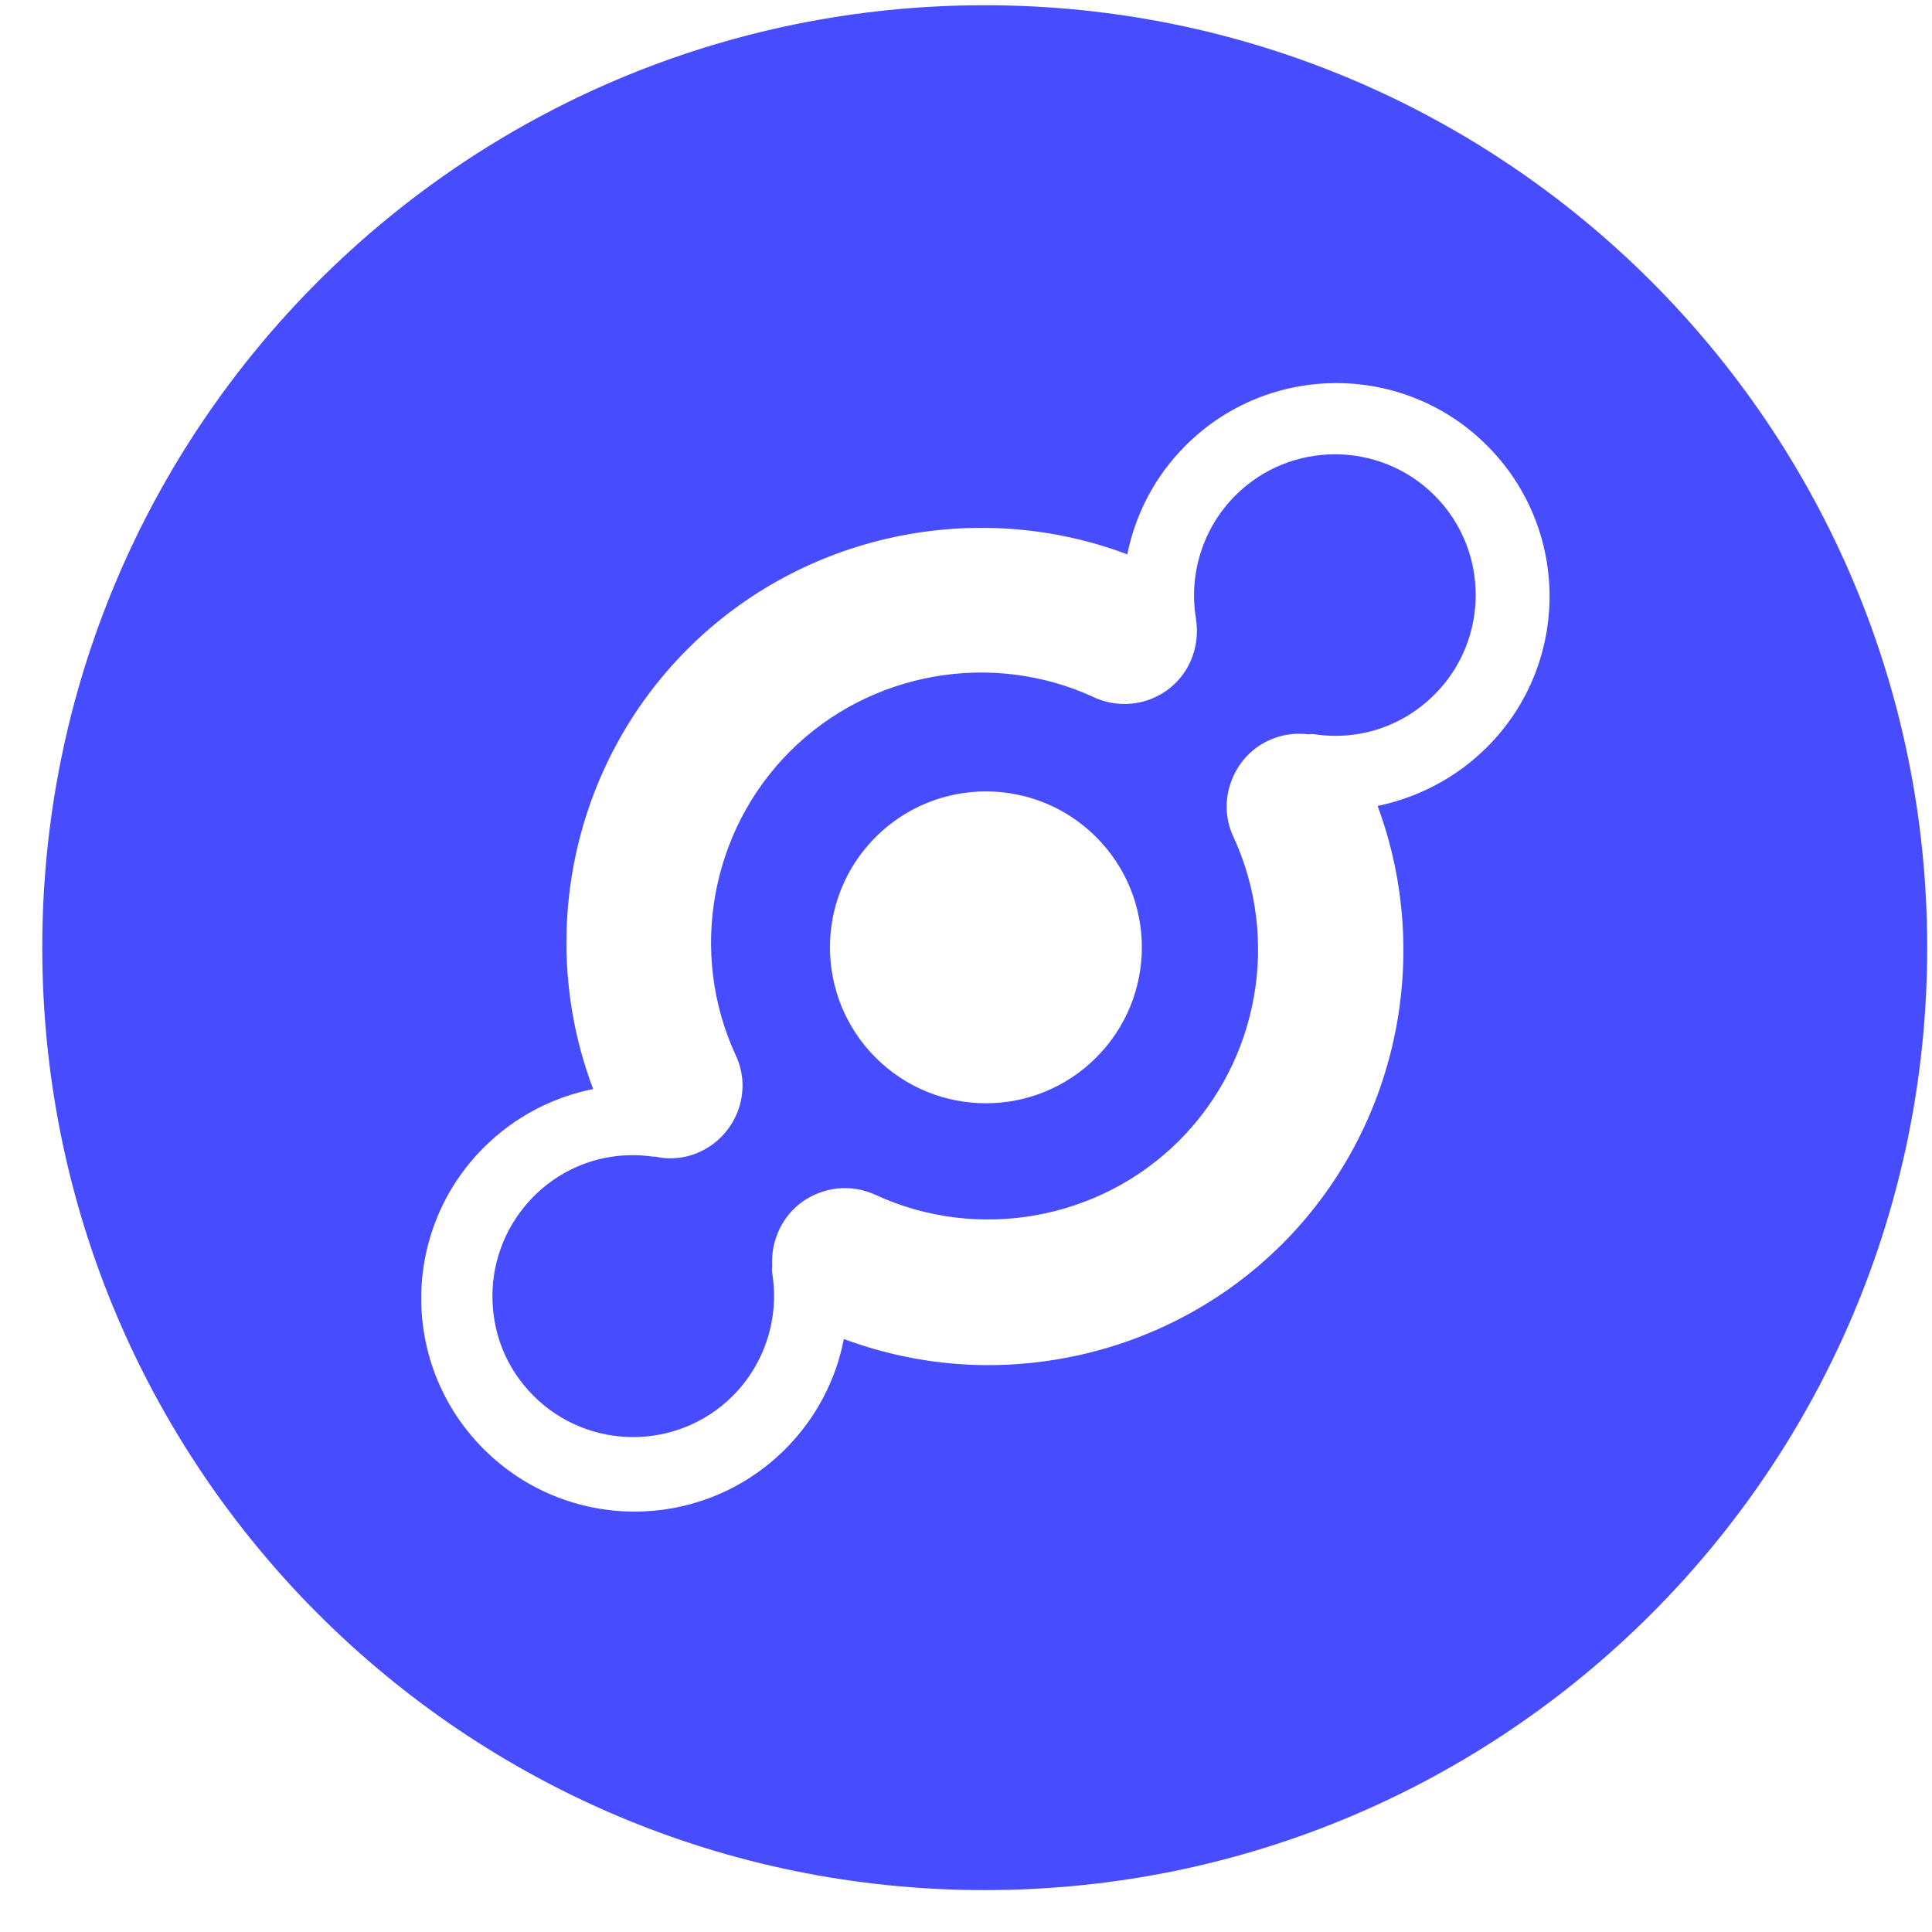 
<svg width="41" height="41" viewBox="0 0 41 41" fill="none" xmlns="http://www.w3.org/2000/svg">
  <path d="M26.217 10.514C27.382 9.35 29.278 9.35 30.443 10.514C31.608 11.679 31.608 13.575 30.443 14.739C29.768 15.414 28.845 15.719 27.907 15.584C27.865 15.577 27.815 15.577 27.772 15.584C27.495 15.549 27.204 15.584 26.927 15.712C26.537 15.89 26.26 16.216 26.125 16.593C25.99 16.962 25.997 17.381 26.174 17.757C27.176 19.923 26.714 22.515 25.024 24.205C23.334 25.895 20.741 26.357 18.575 25.355C18.184 25.178 17.765 25.171 17.389 25.313C17.02 25.448 16.707 25.724 16.53 26.108C16.416 26.357 16.373 26.612 16.387 26.868C16.38 26.918 16.38 26.967 16.387 27.017C16.544 27.968 16.231 28.941 15.55 29.623C14.385 30.788 12.488 30.788 11.324 29.623C10.755 29.055 10.45 28.309 10.45 27.507C10.45 26.712 10.762 25.959 11.324 25.391C11.998 24.716 12.922 24.411 13.859 24.546C13.873 24.546 13.887 24.546 13.909 24.546C14.008 24.567 14.108 24.581 14.214 24.581C14.434 24.581 14.655 24.539 14.861 24.439C15.244 24.262 15.514 23.949 15.656 23.587C15.798 23.211 15.798 22.785 15.613 22.394C14.612 20.228 15.074 17.637 16.764 15.946C18.454 14.256 21.047 13.795 23.213 14.796C23.596 14.974 24.023 14.981 24.392 14.846C24.761 14.711 25.081 14.434 25.258 14.05C25.393 13.752 25.429 13.433 25.379 13.127V13.12C25.223 12.169 25.535 11.196 26.217 10.514ZM23.262 22.444C24.555 21.151 24.555 19.057 23.262 17.764C21.97 16.472 19.875 16.472 18.582 17.764C17.29 19.057 17.29 21.151 18.582 22.444C19.875 23.736 21.97 23.736 23.262 22.444ZM20.898 0.111C31.942 0.111 40.898 9.066 40.898 20.108C40.898 31.15 31.949 40.111 20.898 40.111C9.846 40.111 0.897 31.157 0.897 20.108C0.897 9.058 9.853 0.111 20.898 0.111ZM31.558 15.854C33.326 14.086 33.326 11.224 31.558 9.456C29.79 7.688 26.927 7.688 25.159 9.456C24.505 10.109 24.093 10.919 23.923 11.764C20.72 10.557 17.041 11.324 14.591 13.774C12.14 16.223 11.373 19.902 12.588 23.111C11.736 23.282 10.926 23.694 10.265 24.354C8.497 26.122 8.497 28.984 10.265 30.752C12.034 32.52 14.896 32.52 16.665 30.752C17.325 30.092 17.744 29.268 17.907 28.416C18.902 28.785 19.939 28.97 20.968 28.97C23.262 28.97 25.528 28.082 27.211 26.399C29.647 23.963 30.422 20.306 29.235 17.104C30.081 16.926 30.898 16.515 31.558 15.854Z" fill="#474dff" />
</svg>